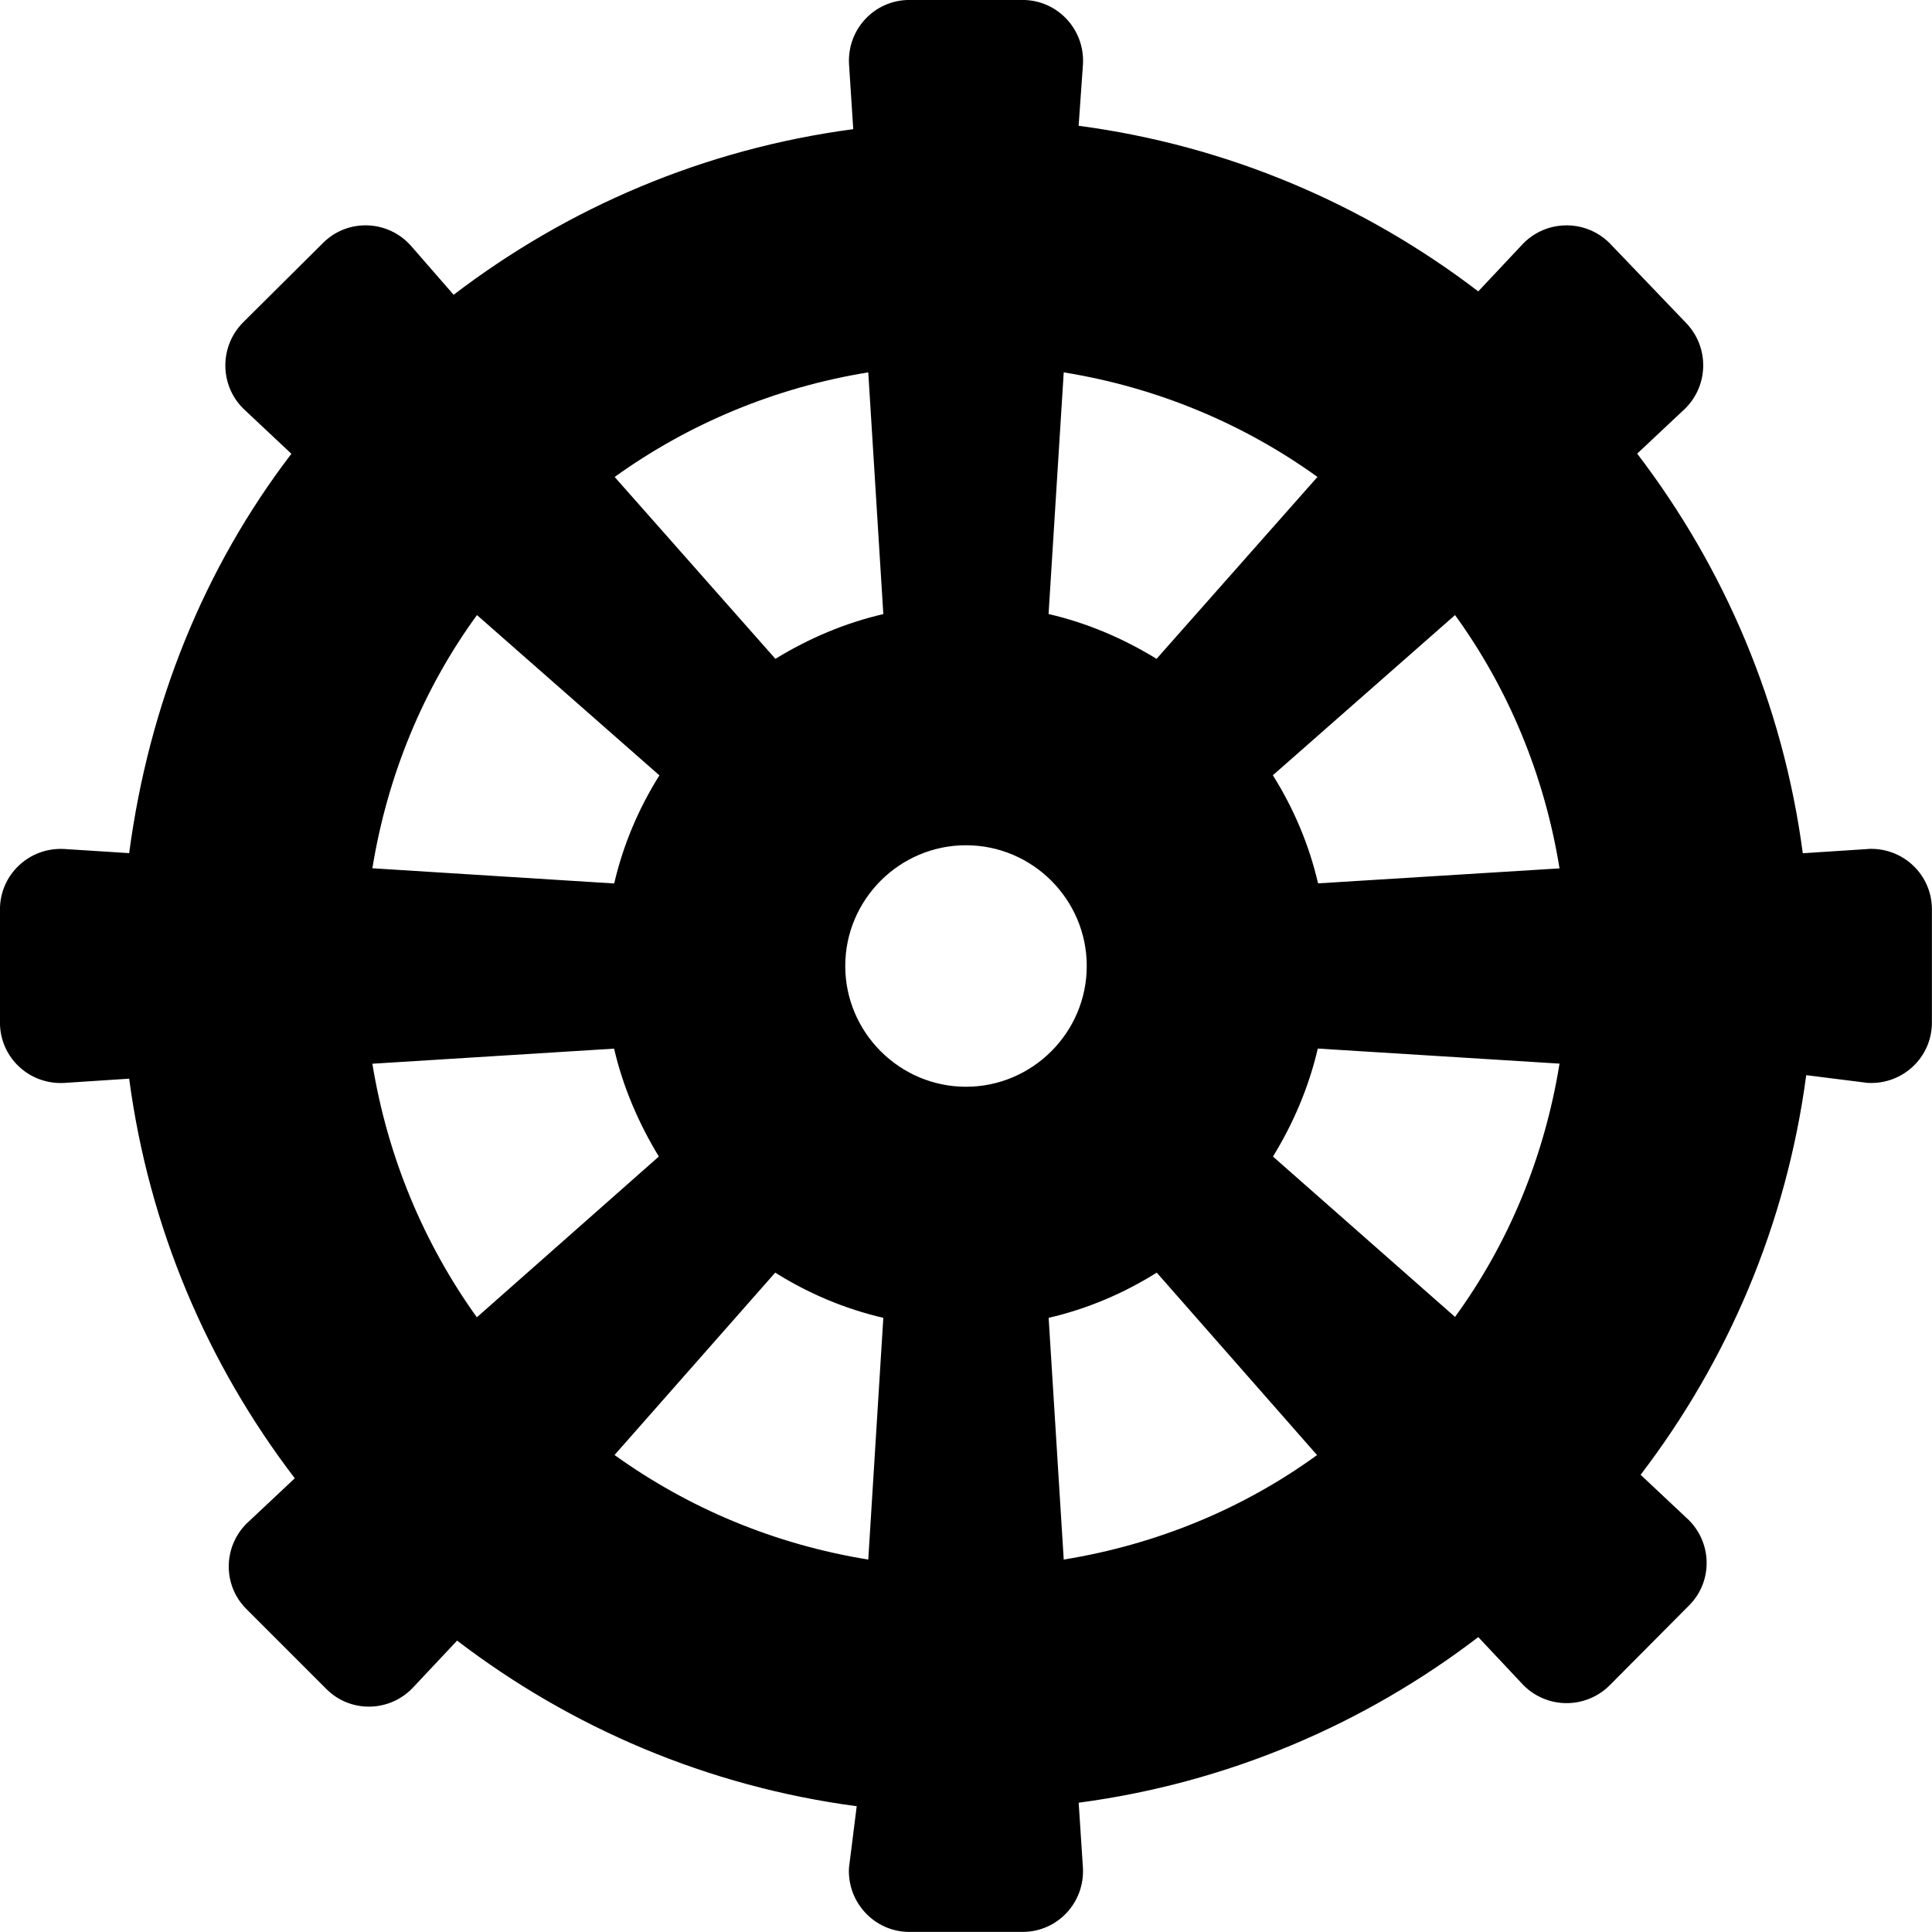 <svg viewBox="0 0 512 512" xmlns="http://www.w3.org/2000/svg"><path d="M495 225l-17.24 1.12c-5.25-39.5-20.76-75.63-43.89-105.9l12.1-11.37c6.875-6.125 7.25-16.75.75-23.38l-20.22-21.1c-6.625-6.5-17.25-6.125-23.38.75l-11.37 12.1c-30.25-23.12-66.38-38.64-105.9-43.89L287 16.99c.5-9.25-6.8-17-16-17h-30c-9.25 0-16.5 7.75-16 17l1.12 17.24c-39.5 5.25-75.63 20.76-105.9 43.89l-11.33-13c-6.1-6.88-16.77-7.25-23.27-.75L64.37 85.49c-6.5 6.62-6.13 17.3.75 23.4l12.1 11.37c-23.13 30.23-37.74 66.33-42.99 105.83l-17.24-1.1c-9.25-.5-17 6.8-17 16v30c0 9.25 7.75 16.5 17 16l17.24-1.13c5.25 39.5 20.76 75.63 43.89 105.9l-12.1 11.37c-6.875 6.125-7.25 16.75-.75 23.25l21.25 21.25c6.5 6.5 17.13 6.125 23.25-.75l11.37-12.1c30.25 23.12 66.38 38.64 105.9 43.89l-2.05 16.31c-.5 9.2 6.8 17 16 17h30c9.25 0 16.5-7.75 16-17l-1.13-17.24c39.5-5.25 75.63-20.76 105.9-43.89l11.37 12.1c6.125 6.875 16.75 7.25 23.38.75l21.12-21.25c6.5-6.5 6.125-17.13-.75-23.25l-12.1-11.37c23.12-30.25 38.64-66.38 43.89-105.9l16.31 2.05c9.3.5 17-6.8 17-16v-30c0-9.2-7.7-16.5-17-16ZM281.9 98.68c24.75 4 47.61 13.59 67.24 27.71L306.5 174.6c-8.75-5.375-18.38-9.51-28.62-11.88l4.02-64.04Zm-51.8 0l3.99 64.06c-10.2 2.36-19.8 6.46-28.6 11.86l-42.6-48.2c19.6-14.1 42.5-23.7 67.2-27.72ZM126.4 163l48.35 42.48c-5.5 8.75-9.61 18.4-11.98 28.65l-64.09-4.03c4.02-24.7 13.52-47.6 27.72-67.1ZM98.68 281.9l64.06-4c2.36 10.19 6.56 19.89 11.86 28.59l-48.23 42.61c-14.07-19.61-23.67-42.51-27.69-67.21ZM230.1 413.3c-24.75-4-47.61-13.59-67.24-27.71l42.58-48.33c8.75 5.5 18.4 9.6 28.65 11.98l-3.99 64.06ZM256 288c-17.6 0-32-14.4-32-32s14.38-32 32-32c17.62 0 32 14.38 32 32 0 17.62-14.4 32-32 32Zm25.9 125.3l-4-64.06c10.25-2.375 19.9-6.48 28.65-11.98l42.48 48.35c-19.54 14.19-42.44 23.69-67.14 27.69ZM385.6 349l-48.25-42.5c5.375-8.75 9.5-18.38 11.88-28.62l64.06 3.99c-3.99 24.72-13.49 47.62-27.69 67.12Zm-36.3-114.9c-2.375-10.25-6.48-19.9-11.98-28.65L385.6 163c14.13 19.5 23.69 42.38 27.69 67.13l-63.99 3.97Z"/></svg>